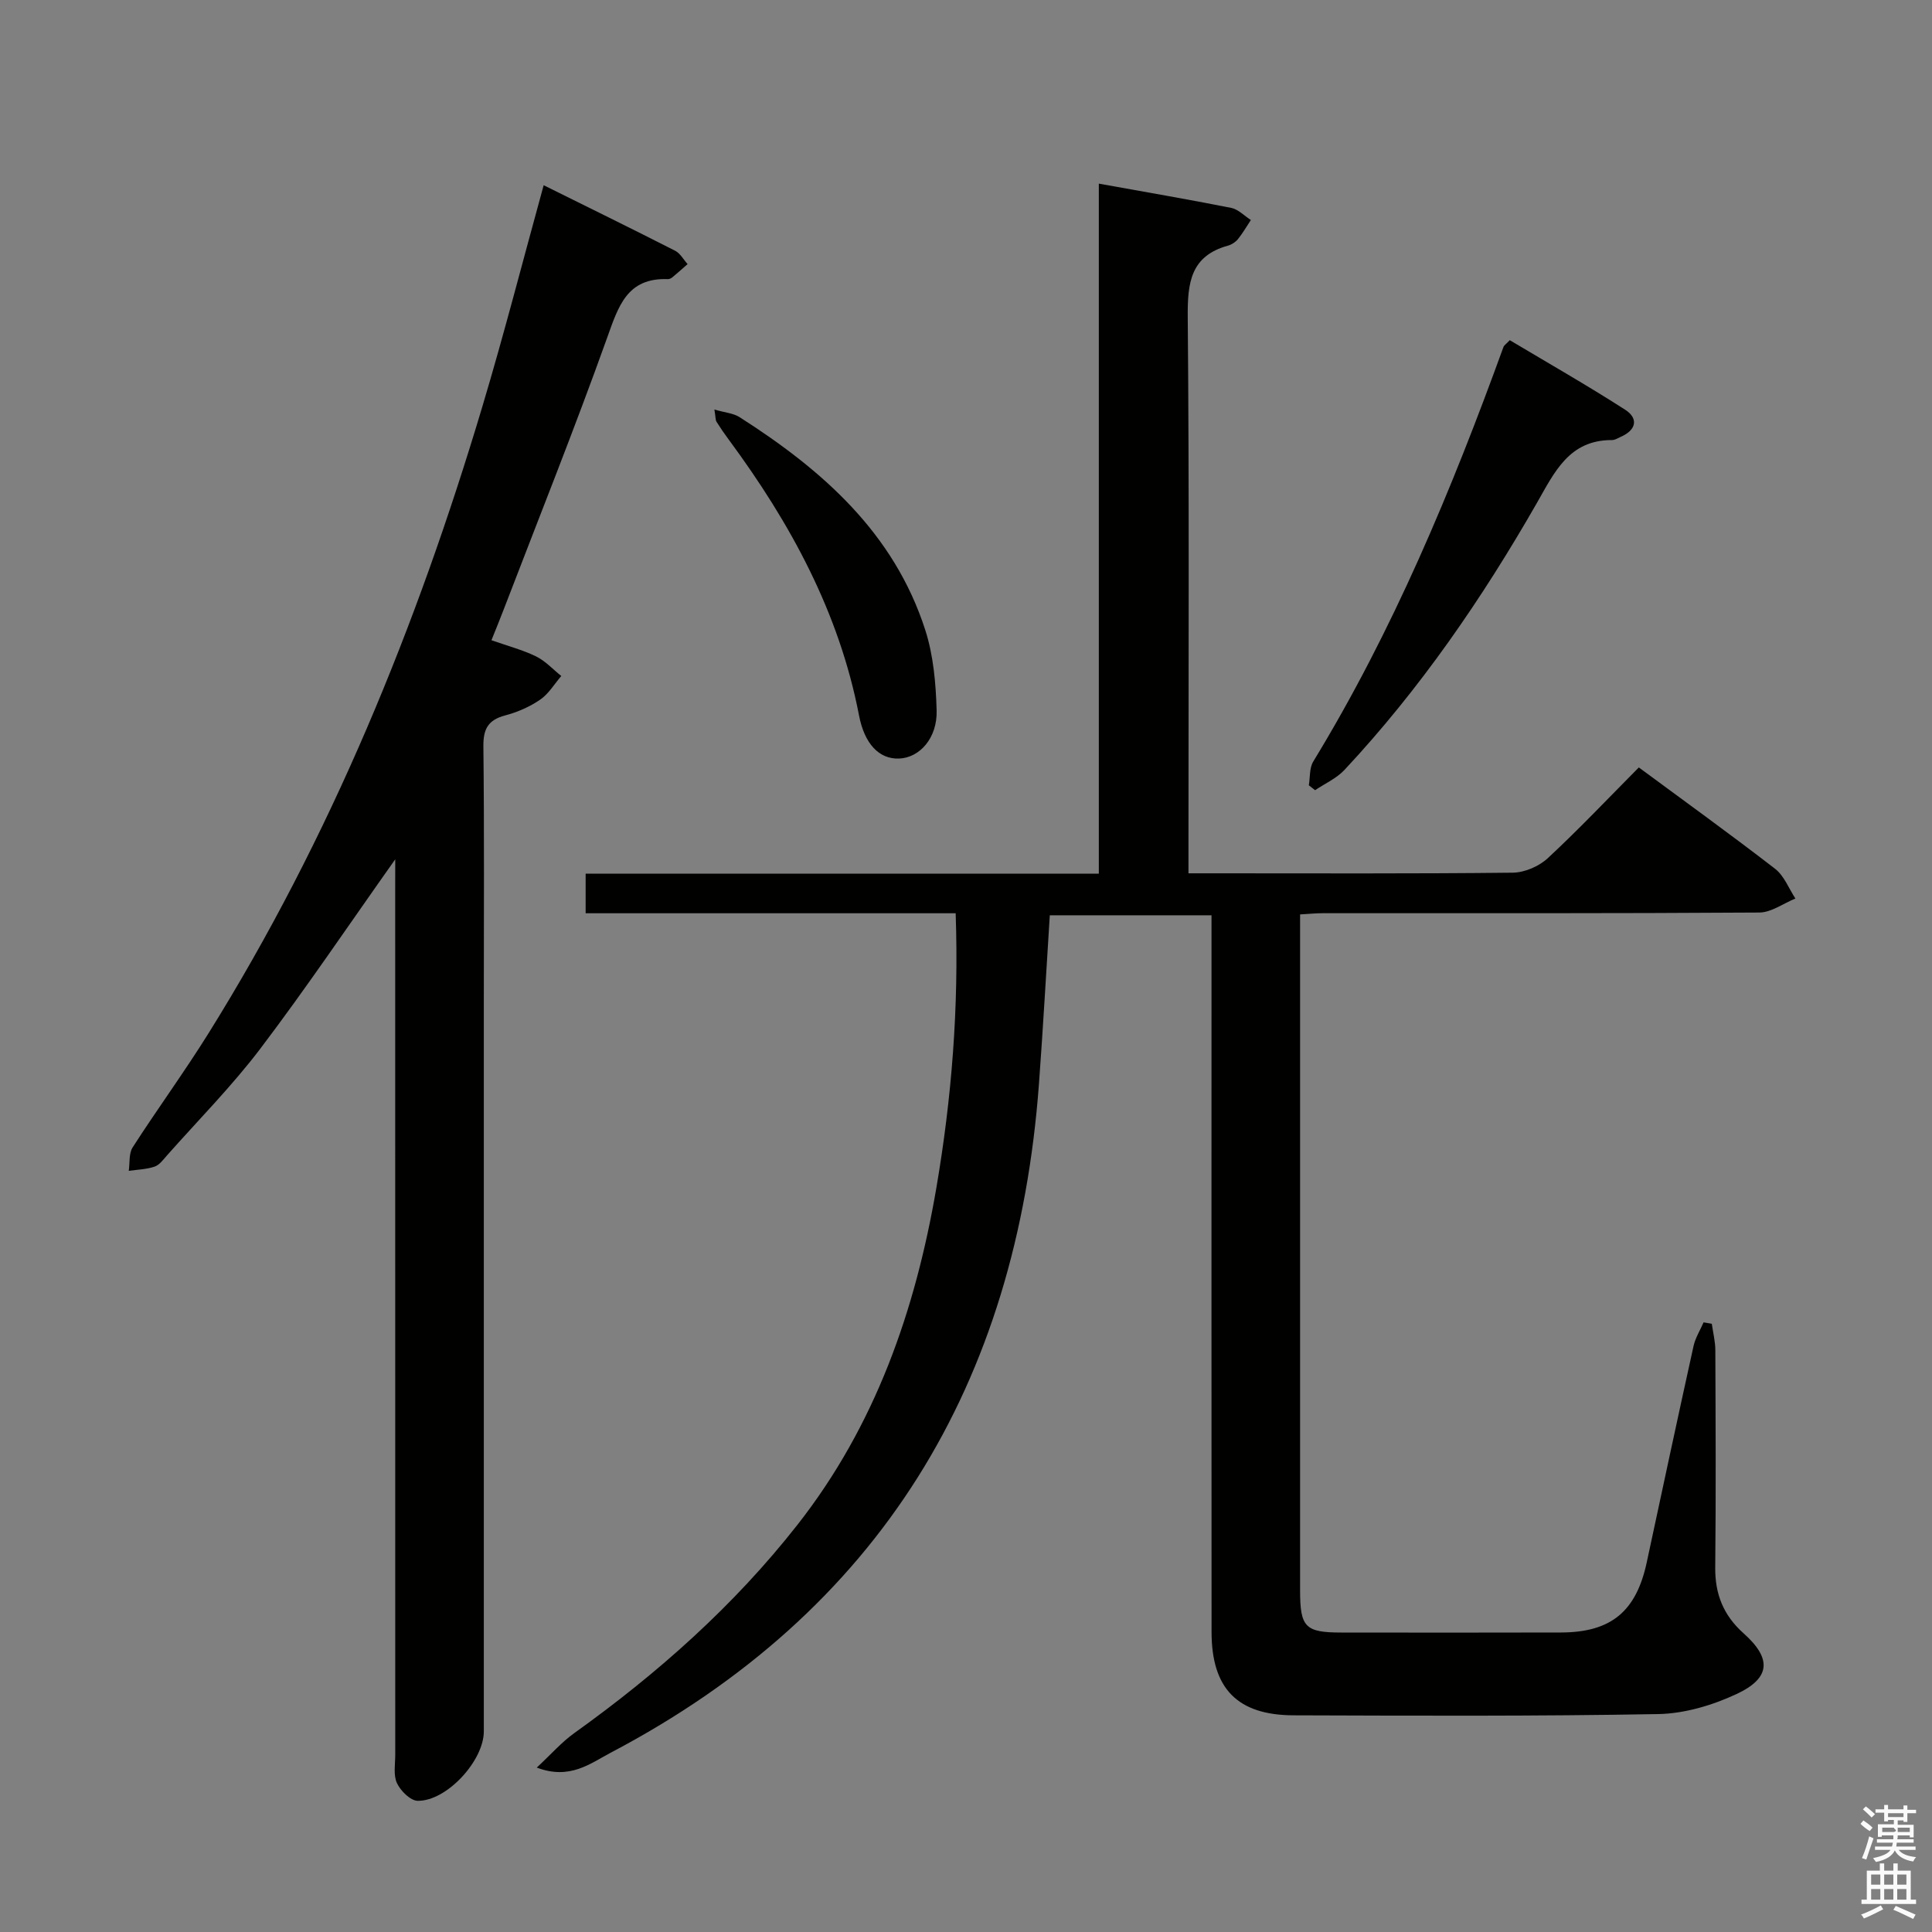<svg enable-background="new 0 0 400 400" viewBox="0 0 400 400" xmlns="http://www.w3.org/2000/svg"><rect x="0" y="0" width="400" height="400" fill="#808080" stroke="none"/><path d="m385.2 377.6.6-.7c.6.4 1.3.9 1.9 1.5l-.6.7c-.8-.5-1.4-1-1.9-1.5zm.3 7.1c.6-1.4 1.1-2.9 1.5-4.5.3.1.6.3.9.4-.5 1.4-1 2.9-1.5 4.4zm.2-10.1.6-.6c.7.5 1.3 1.1 1.9 1.6l-.7.7c-.6-.6-1.2-1.2-1.8-1.7zm8.4-.8h.8v.9h1.8v.7h-1.8v1.8h-.8v-.3h-1.2v.9h3.3v2.6h-.8v-.4h-2.5c0 .3 0 .6-.1.8h3.4v.7h-3.5c0 .3-.1.6-.1.8h4v.7h-3.5c.7.9 1.9 1.3 3.6 1.5-.2.2-.4.5-.6.9-1.9-.3-3.2-1.1-3.8-2.3-.5 1.1-1.8 2-3.9 2.4-.2-.3-.4-.5-.6-.8 1.9-.4 3.1-.9 3.6-1.7h-3.2v-.7h3.5c.1-.2.1-.5.2-.8h-3.3v-.7h3.4c0-.2 0-.5 0-.8h-2.4v.3h-.8v-2.6h3.3v-.9h-1.2v.3h-.8v-1.8h-1.8v-.7h1.8v-.9h.8v.9h3.2zm-4.4 5.5h2.4c1-.3 0-.6 0-.9h-2.4zm1.2-3.1h3.2v-.8h-3.2zm4.4 2.2h-2.4v.9h2.5v-.9z" fill="#fafafb"/><path d="m389.2 385.8h.9v1.5h1.9v-1.5h.9v1.5h2.7v6h1.1v.9h-11.3v-.9h1.1v-6h2.7zm.2 8.7.5.8c-1.2.6-2.5 1.3-4 1.9-.2-.3-.3-.6-.6-.8 1.6-.6 3-1.3 4.1-1.9zm-2-4.3h1.9v-2.1h-1.9zm0 3.1h1.9v-2.2h-1.9zm2.7-3.1h1.9v-2.1h-1.9zm0 3.1h1.9v-2.2h-1.9zm2.4 1.3c1.4.6 2.7 1.2 4.1 1.8l-.5.9c-1.5-.7-2.8-1.4-4.1-1.9zm2.2-6.5h-1.9v2.1h1.9zm-1.9 5.2h1.9v-2.2h-1.9z" fill="#fafafb"/><g fill="#010100"><path d="m197.86 189.08c-25.75 0-51.02 0-76.61 0 0-2.78 0-5.18 0-8.19h106.25c0-47.84 0-95.09 0-142.87 9.57 1.73 18.51 3.25 27.4 5.02 1.47.29 2.73 1.65 4.08 2.51-.88 1.32-1.67 2.71-2.66 3.94-.5.62-1.3 1.15-2.06 1.36-7.8 2.15-8.41 7.73-8.35 14.8.32 36.16.15 72.33.15 108.49v6.67h5.14c20.67 0 41.33.1 61.99-.13 2.47-.03 5.44-1.31 7.27-3.01 6.46-6 12.53-12.42 18.84-18.78 9.59 7.09 19.03 13.88 28.23 21 1.86 1.44 2.82 4.06 4.19 6.14-2.49 1.01-4.97 2.88-7.47 2.9-30.16.2-60.33.13-90.49.14-1.31 0-2.61.14-4.59.25v5.47 134.49c0 7.64 1.06 8.71 8.55 8.72 15.17.01 30.33.04 45.5-.01 10.37-.04 15.55-4.37 17.73-14.56 3.2-14.92 6.39-29.85 9.68-44.75.38-1.7 1.37-3.27 2.08-4.9.57.1 1.13.19 1.7.29.25 1.81.72 3.62.73 5.43.06 15 .14 30-.02 45-.06 5.55 1.7 9.94 5.87 13.66 5.86 5.22 5.63 9.26-1.45 12.57-4.99 2.33-10.76 4.05-16.21 4.15-25.16.46-50.32.34-75.49.26-11.67-.04-17-5.55-17-17.27-.03-47.33-.01-94.66-.01-141.99 0-1.98 0-3.97 0-6.38-11.31 0-22.33 0-33.48 0-.74 11.68-1.39 23.27-2.24 34.84-4.58 62.18-32.91 109.22-88.71 138.56-4.15 2.18-8.41 5.67-15.27 3.06 2.96-2.75 5.15-5.27 7.78-7.15 17.29-12.38 33.04-26.35 46.21-43.14 16.13-20.57 24.4-44.37 28.75-69.77 3.16-18.55 4.67-37.24 3.99-56.82z"/><path d="m81.83 177.91c-9.75 13.77-18.47 26.72-27.89 39.15-5.91 7.8-12.86 14.81-19.37 22.16-.77.87-1.56 1.98-2.57 2.32-1.69.57-3.55.61-5.34.87.24-1.64-.01-3.6.81-4.87 5.13-7.97 10.73-15.63 15.74-23.67 25.22-40.47 43.06-84.2 56.67-129.74 4.51-15.08 8.42-30.33 12.68-45.78 9.1 4.51 18.2 8.97 27.23 13.57 1.05.54 1.72 1.82 2.57 2.76-1.05.92-2.08 1.85-3.16 2.74-.24.2-.61.38-.92.37-8.48-.32-10.25 5.64-12.59 12.17-6.77 18.92-14.25 37.58-21.45 56.34-.76 1.98-1.56 3.94-2.49 6.25 3.37 1.19 6.44 1.99 9.23 3.35 1.94.95 3.5 2.68 5.23 4.06-1.44 1.66-2.62 3.7-4.38 4.9-2.16 1.48-4.7 2.59-7.24 3.26-3.51.93-4.55 2.78-4.51 6.39.2 17.66.09 35.32.09 52.99v150.97c0 6.05-7.65 14.44-13.69 14.37-1.49-.02-3.54-2.05-4.29-3.65-.78-1.66-.36-3.92-.36-5.91-.01-59.65-.01-119.31-.01-178.96.01-1.77.01-3.55.01-6.41z"/><path d="m270.98 162.59c.28-1.66.1-3.6.92-4.93 16.51-27.08 28.61-56.16 39.39-85.86.1-.28.44-.48 1.29-1.37 7.86 4.69 16 9.33 23.88 14.39 2.8 1.8 2.34 4.19-.87 5.61-.6.27-1.23.68-1.85.68-8.86-.03-11.88 6.62-15.53 13-11.34 19.81-24.22 38.56-39.85 55.29-1.64 1.76-4.04 2.82-6.09 4.2-.43-.35-.86-.68-1.29-1.01z"/><path d="m147.91 84.79c2.23.65 3.94.76 5.2 1.57 17.13 10.93 32 23.99 38.46 44.09 1.69 5.26 2.19 11.05 2.35 16.62.17 5.73-3.52 9.82-7.77 9.98-4.17.16-7.18-3.08-8.3-8.94-4.11-21.33-14.22-39.83-26.97-57.09-.89-1.2-1.74-2.43-2.53-3.69-.23-.37-.17-.92-.44-2.54z"/></g></svg>